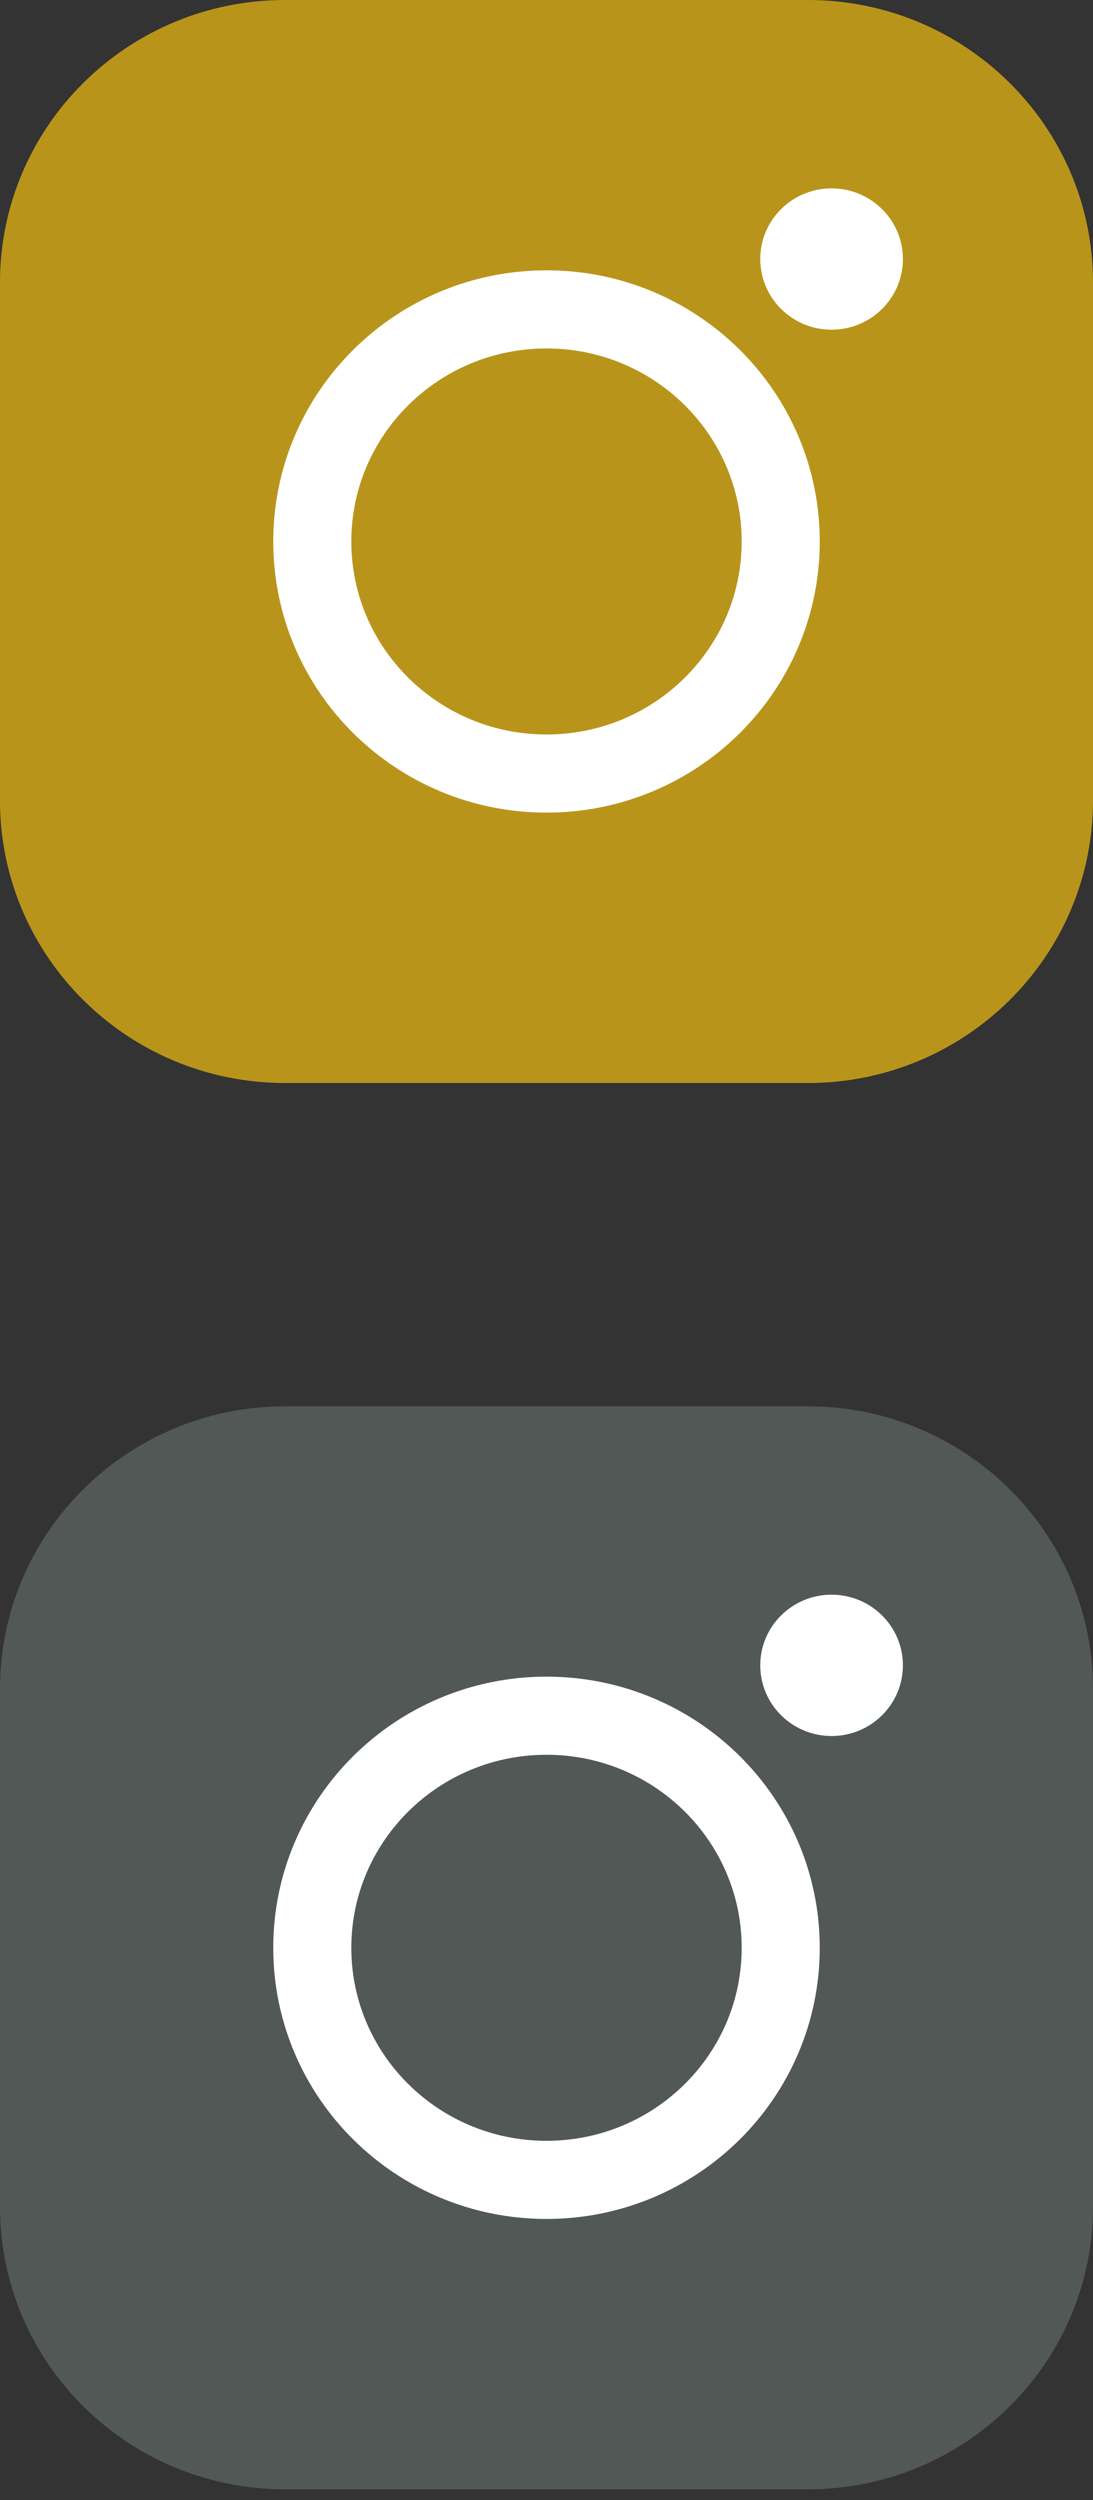<svg width="14" height="32" viewBox="0 0 14 32" fill="none" xmlns="http://www.w3.org/2000/svg">
<rect x="0" y="0" width="14" height="32" fill="#333333" stroke="none"/>
<path d="M10.348 18H3.652C1.635 18 0 19.619 0 21.616V28.246C0 30.243 1.635 31.862 3.652 31.862H10.348C12.365 31.862 14 30.243 14 28.246V21.616C14 19.619 12.365 18 10.348 18Z" fill="#515855"/>
<path d="M7 27.901C8.657 27.901 10 26.571 10 24.931C10 23.29 8.657 21.96 7 21.96C5.343 21.96 4 23.29 4 24.931C4 26.571 5.343 27.901 7 27.901Z" stroke="white"/>
<path d="M10.651 22.22C11.156 22.22 11.565 21.815 11.565 21.315C11.565 20.816 11.156 20.411 10.651 20.411C10.147 20.411 9.738 20.816 9.738 21.315C9.738 21.815 10.147 22.22 10.651 22.22Z" fill="white"/>
<path d="M10.348 0H3.652C1.635 0 0 1.619 0 3.616V10.246C0 12.243 1.635 13.862 3.652 13.862H10.348C12.365 13.862 14 12.243 14 10.246V3.616C14 1.619 12.365 0 10.348 0Z" fill="#B8951A"/>
<path d="M7 9.901C8.657 9.901 10 8.571 10 6.931C10 5.29 8.657 3.96 7 3.96C5.343 3.96 4 5.29 4 6.931C4 8.571 5.343 9.901 7 9.901Z" stroke="white"/>
<path d="M10.651 4.22C11.156 4.22 11.565 3.815 11.565 3.315C11.565 2.816 11.156 2.411 10.651 2.411C10.147 2.411 9.738 2.816 9.738 3.315C9.738 3.815 10.147 4.22 10.651 4.22Z" fill="white"/>
</svg>
